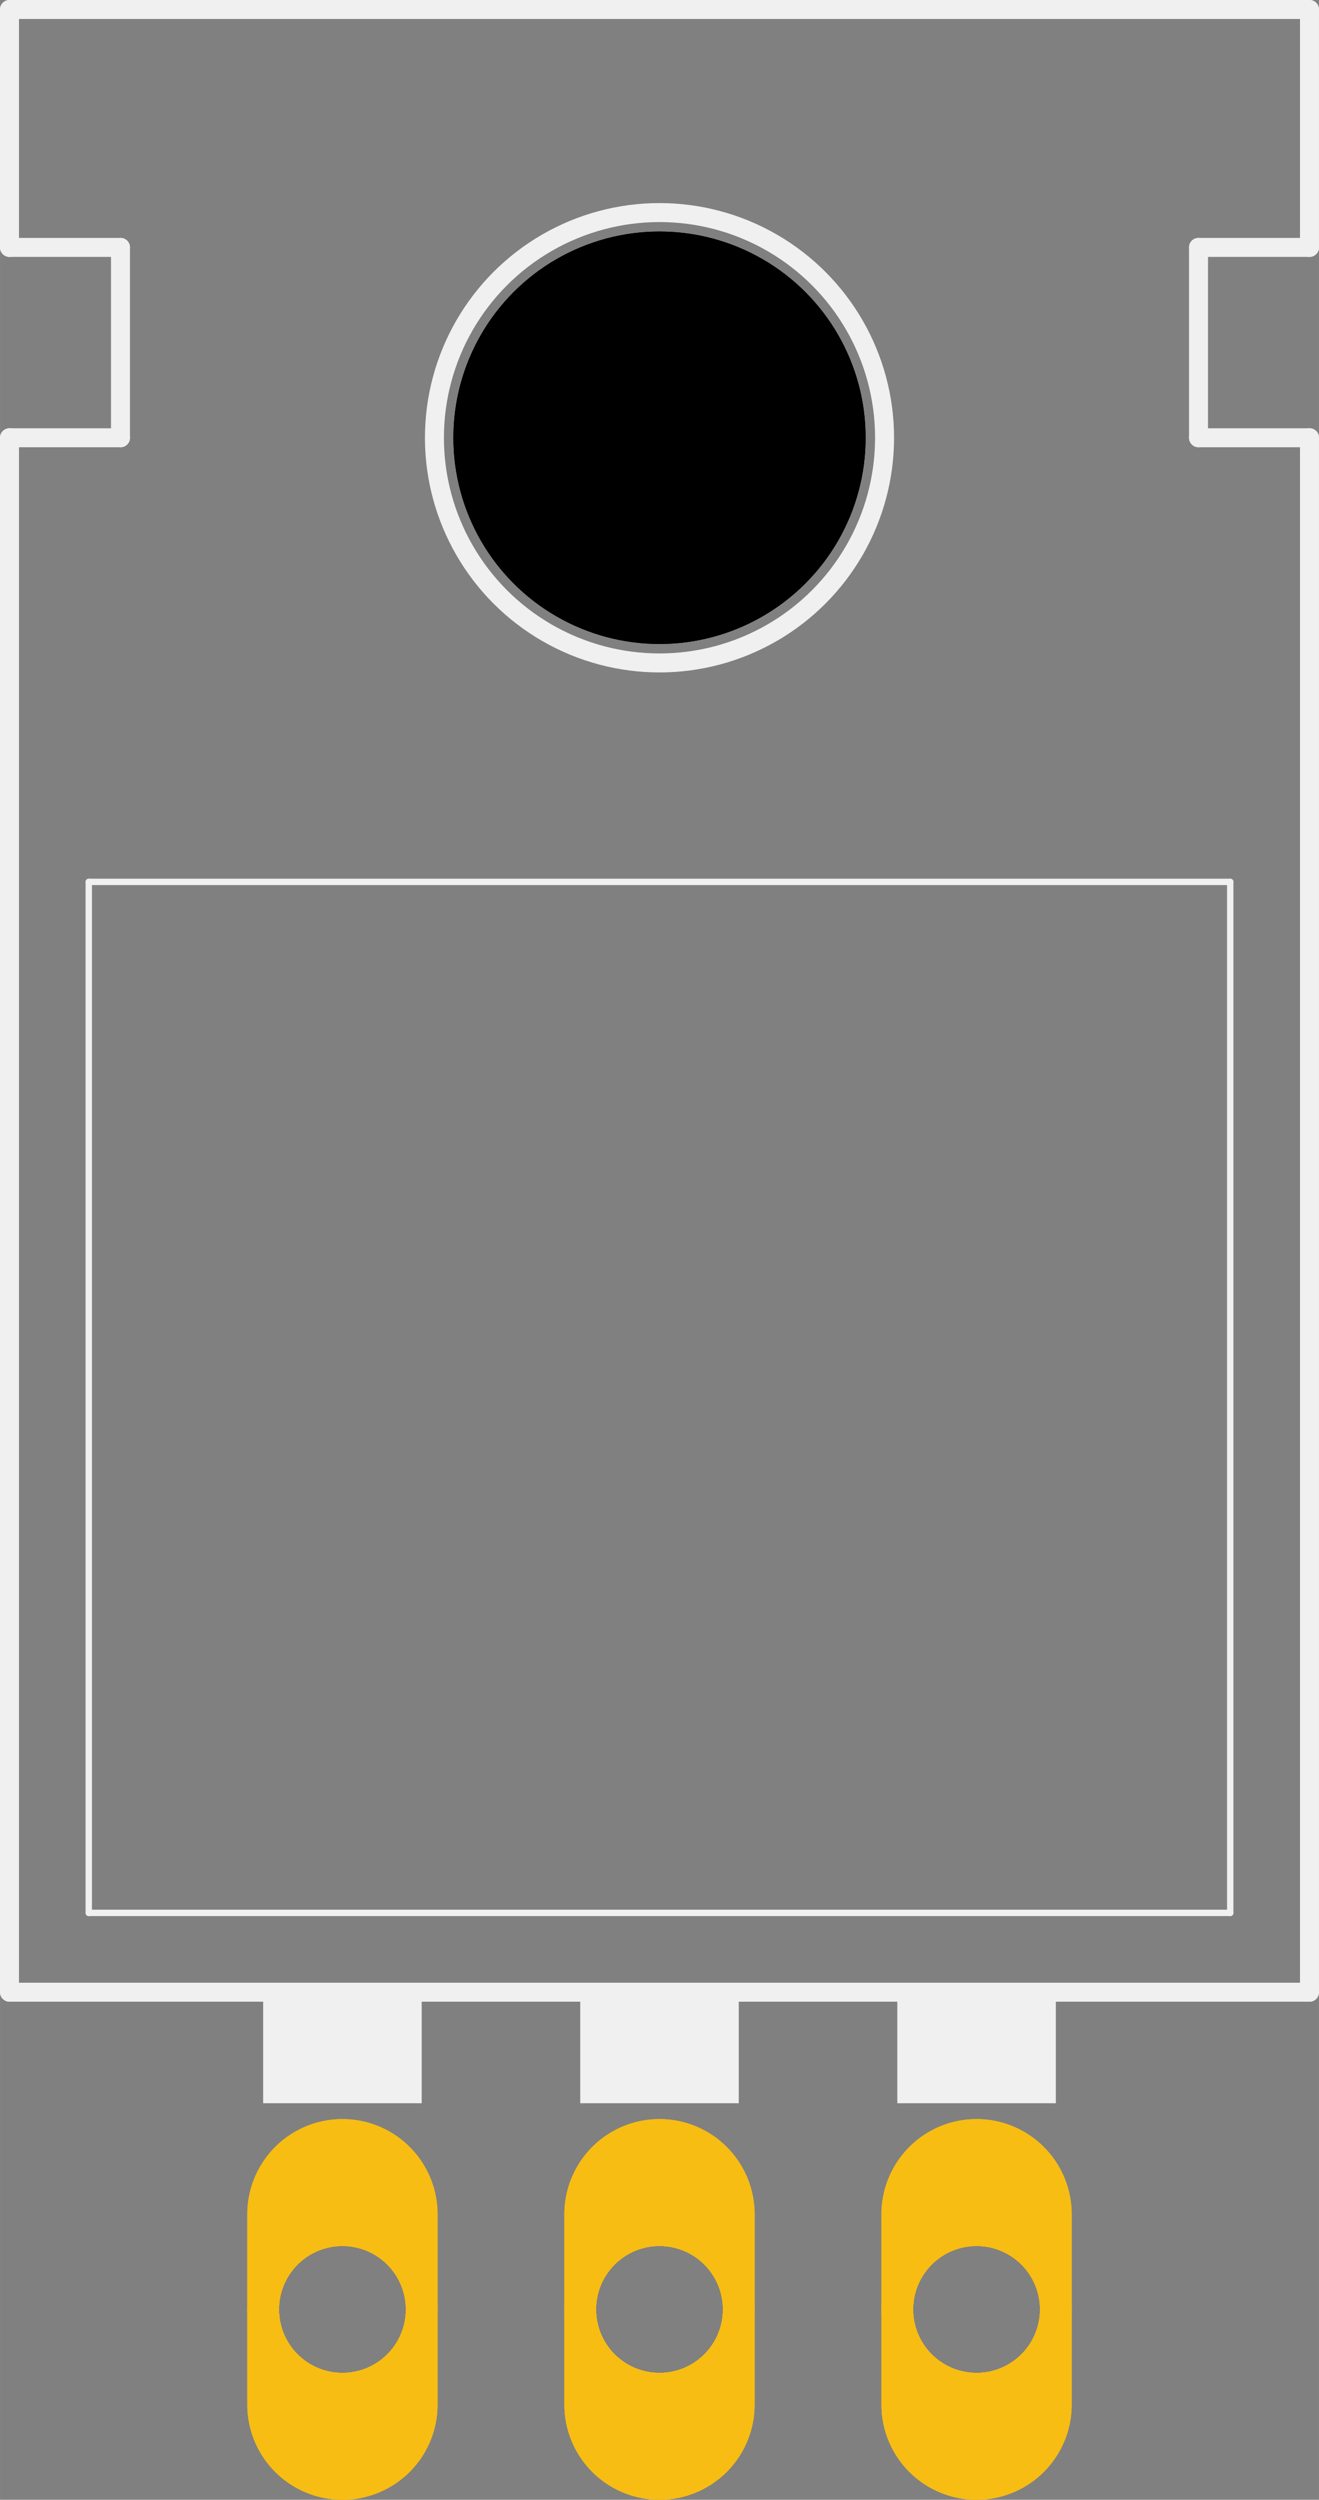 <?xml version='1.0' encoding='UTF-8' standalone='no'?>
<!-- Created with Fritzing (http://www.fritzing.org/) -->
<svg xmlns:svg='http://www.w3.org/2000/svg' xmlns='http://www.w3.org/2000/svg' version='1.2' baseProfile='tiny' x='0in' y='0in' width='0.416in' height='0.788in' viewBox='0 0 10.566 20.015' >
<rect x="0" y="0" width="10.566" height="20.015" fill="#808080" stroke="none"/>
<g id='copper1'>
<circle id='connector0pad' connectorname='IN' cx='2.743' cy='18.491' r='0.635' stroke='#F7BD13' stroke-width='0.254' fill='none' />
<path stroke='none' stroke-width='0' d='m2.743,16.967a0.762,0.762 0 0 1 0.762,0.762l0,1.524a0.762,0.762 0 0 1 -0.762,0.762l-0,0a0.762,0.762 0 0 1 -0.762,-0.762l0,-1.524a0.762,0.762 0 0 1 0.762,-0.762l0,0zM2.235,18.491a0.508,0.508 0 1 0 1.016,0 0.508,0.508 0 1 0 -1.016,0z
' fill='#F7BD13' />
<circle id='connector1pad' connectorname='GND' cx='5.283' cy='18.491' r='0.635' stroke='#F7BD13' stroke-width='0.254' fill='none' />
<path stroke='none' stroke-width='0' d='m5.283,16.967a0.762,0.762 0 0 1 0.762,0.762l0,1.524a0.762,0.762 0 0 1 -0.762,0.762l-0,0a0.762,0.762 0 0 1 -0.762,-0.762l0,-1.524a0.762,0.762 0 0 1 0.762,-0.762l0,0zM4.775,18.491a0.508,0.508 0 1 0 1.016,0 0.508,0.508 0 1 0 -1.016,0z
' fill='#F7BD13' />
<circle id='connector2pad' connectorname='OUT' cx='7.823' cy='18.491' r='0.635' stroke='#F7BD13' stroke-width='0.254' fill='none' />
<path stroke='none' stroke-width='0' d='m7.823,16.967a0.762,0.762 0 0 1 0.762,0.762l0,1.524a0.762,0.762 0 0 1 -0.762,0.762l-0,0a0.762,0.762 0 0 1 -0.762,-0.762l0,-1.524a0.762,0.762 0 0 1 0.762,-0.762l0,0zM7.315,18.491a0.508,0.508 0 1 0 1.016,0 0.508,0.508 0 1 0 -1.016,0z
' fill='#F7BD13' />
<circle cx='5.283' cy='3.505' r='1.651' stroke='black' stroke-width='0' fill='black' id='nonconn0' />
<g id='copper0'>
<circle id='connector0pad' connectorname='IN' cx='2.743' cy='18.491' r='0.635' stroke='#F7BD13' stroke-width='0.254' fill='none' />
<path stroke='none' stroke-width='0' d='m2.743,16.967a0.762,0.762 0 0 1 0.762,0.762l0,1.524a0.762,0.762 0 0 1 -0.762,0.762l-0,0a0.762,0.762 0 0 1 -0.762,-0.762l0,-1.524a0.762,0.762 0 0 1 0.762,-0.762l0,0zM2.235,18.491a0.508,0.508 0 1 0 1.016,0 0.508,0.508 0 1 0 -1.016,0z
' fill='#F7BD13' />
<circle id='connector1pad' connectorname='GND' cx='5.283' cy='18.491' r='0.635' stroke='#F7BD13' stroke-width='0.254' fill='none' />
<path stroke='none' stroke-width='0' d='m5.283,16.967a0.762,0.762 0 0 1 0.762,0.762l0,1.524a0.762,0.762 0 0 1 -0.762,0.762l-0,0a0.762,0.762 0 0 1 -0.762,-0.762l0,-1.524a0.762,0.762 0 0 1 0.762,-0.762l0,0zM4.775,18.491a0.508,0.508 0 1 0 1.016,0 0.508,0.508 0 1 0 -1.016,0z
' fill='#F7BD13' />
<circle id='connector2pad' connectorname='OUT' cx='7.823' cy='18.491' r='0.635' stroke='#F7BD13' stroke-width='0.254' fill='none' />
<path stroke='none' stroke-width='0' d='m7.823,16.967a0.762,0.762 0 0 1 0.762,0.762l0,1.524a0.762,0.762 0 0 1 -0.762,0.762l-0,0a0.762,0.762 0 0 1 -0.762,-0.762l0,-1.524a0.762,0.762 0 0 1 0.762,-0.762l0,0zM7.315,18.491a0.508,0.508 0 1 0 1.016,0 0.508,0.508 0 1 0 -1.016,0z
' fill='#F7BD13' />
<circle cx='5.283' cy='3.505' r='1.651' stroke='black' stroke-width='0' fill='black' id='nonconn1' />
</g>
</g>
<g id='silkscreen'>
<line class='other' x1='0.076' y1='15.951' x2='10.49' y2='15.951' stroke='#f0f0f0' stroke-width='0.152' stroke-linecap='round'/>
<line class='other' x1='10.49' y1='0.076' x2='0.076' y2='0.076' stroke='#f0f0f0' stroke-width='0.152' stroke-linecap='round'/>
<line class='other' x1='10.49' y1='15.951' x2='10.49' y2='3.505' stroke='#f0f0f0' stroke-width='0.152' stroke-linecap='round'/>
<line class='other' x1='10.49' y1='3.505' x2='9.601' y2='3.505' stroke='#f0f0f0' stroke-width='0.152' stroke-linecap='round'/>
<line class='other' x1='9.601' y1='3.505' x2='9.601' y2='1.981' stroke='#f0f0f0' stroke-width='0.152' stroke-linecap='round'/>
<line class='other' x1='9.601' y1='1.981' x2='10.49' y2='1.981' stroke='#f0f0f0' stroke-width='0.152' stroke-linecap='round'/>
<line class='other' x1='10.49' y1='1.981' x2='10.49' y2='0.076' stroke='#f0f0f0' stroke-width='0.152' stroke-linecap='round'/>
<line class='other' x1='0.076' y1='15.951' x2='0.076' y2='3.505' stroke='#f0f0f0' stroke-width='0.152' stroke-linecap='round'/>
<line class='other' x1='0.076' y1='3.505' x2='0.965' y2='3.505' stroke='#f0f0f0' stroke-width='0.152' stroke-linecap='round'/>
<line class='other' x1='0.965' y1='3.505' x2='0.965' y2='1.981' stroke='#f0f0f0' stroke-width='0.152' stroke-linecap='round'/>
<line class='other' x1='0.965' y1='1.981' x2='0.076' y2='1.981' stroke='#f0f0f0' stroke-width='0.152' stroke-linecap='round'/>
<line class='other' x1='0.076' y1='1.981' x2='0.076' y2='0.076' stroke='#f0f0f0' stroke-width='0.152' stroke-linecap='round'/>
<line class='other' x1='0.711' y1='15.316' x2='9.855' y2='15.316' stroke='#f0f0f0' stroke-width='0.051' stroke-linecap='round'/>
<line class='other' x1='9.855' y1='7.061' x2='9.855' y2='15.316' stroke='#f0f0f0' stroke-width='0.051' stroke-linecap='round'/>
<line class='other' x1='9.855' y1='7.061' x2='0.711' y2='7.061' stroke='#f0f0f0' stroke-width='0.051' stroke-linecap='round'/>
<line class='other' x1='0.711' y1='15.316' x2='0.711' y2='7.061' stroke='#f0f0f0' stroke-width='0.051' stroke-linecap='round'/>
<circle class='other' cx='5.283' cy='3.505' r='1.803' stroke='#f0f0f0' stroke-width='0.152' fill='none' />
<rect class='other' x='7.188' y='15.951' width='1.27' height='0.889' stroke='none' stroke-width='0' fill='#f0f0f0' stroke-linecap='round'/>
<rect class='other' x='4.648' y='15.951' width='1.27' height='0.889' stroke='none' stroke-width='0' fill='#f0f0f0' stroke-linecap='round'/>
<rect class='other' x='2.108' y='15.951' width='1.27' height='0.889' stroke='none' stroke-width='0' fill='#f0f0f0' stroke-linecap='round'/>
</g>
</svg>